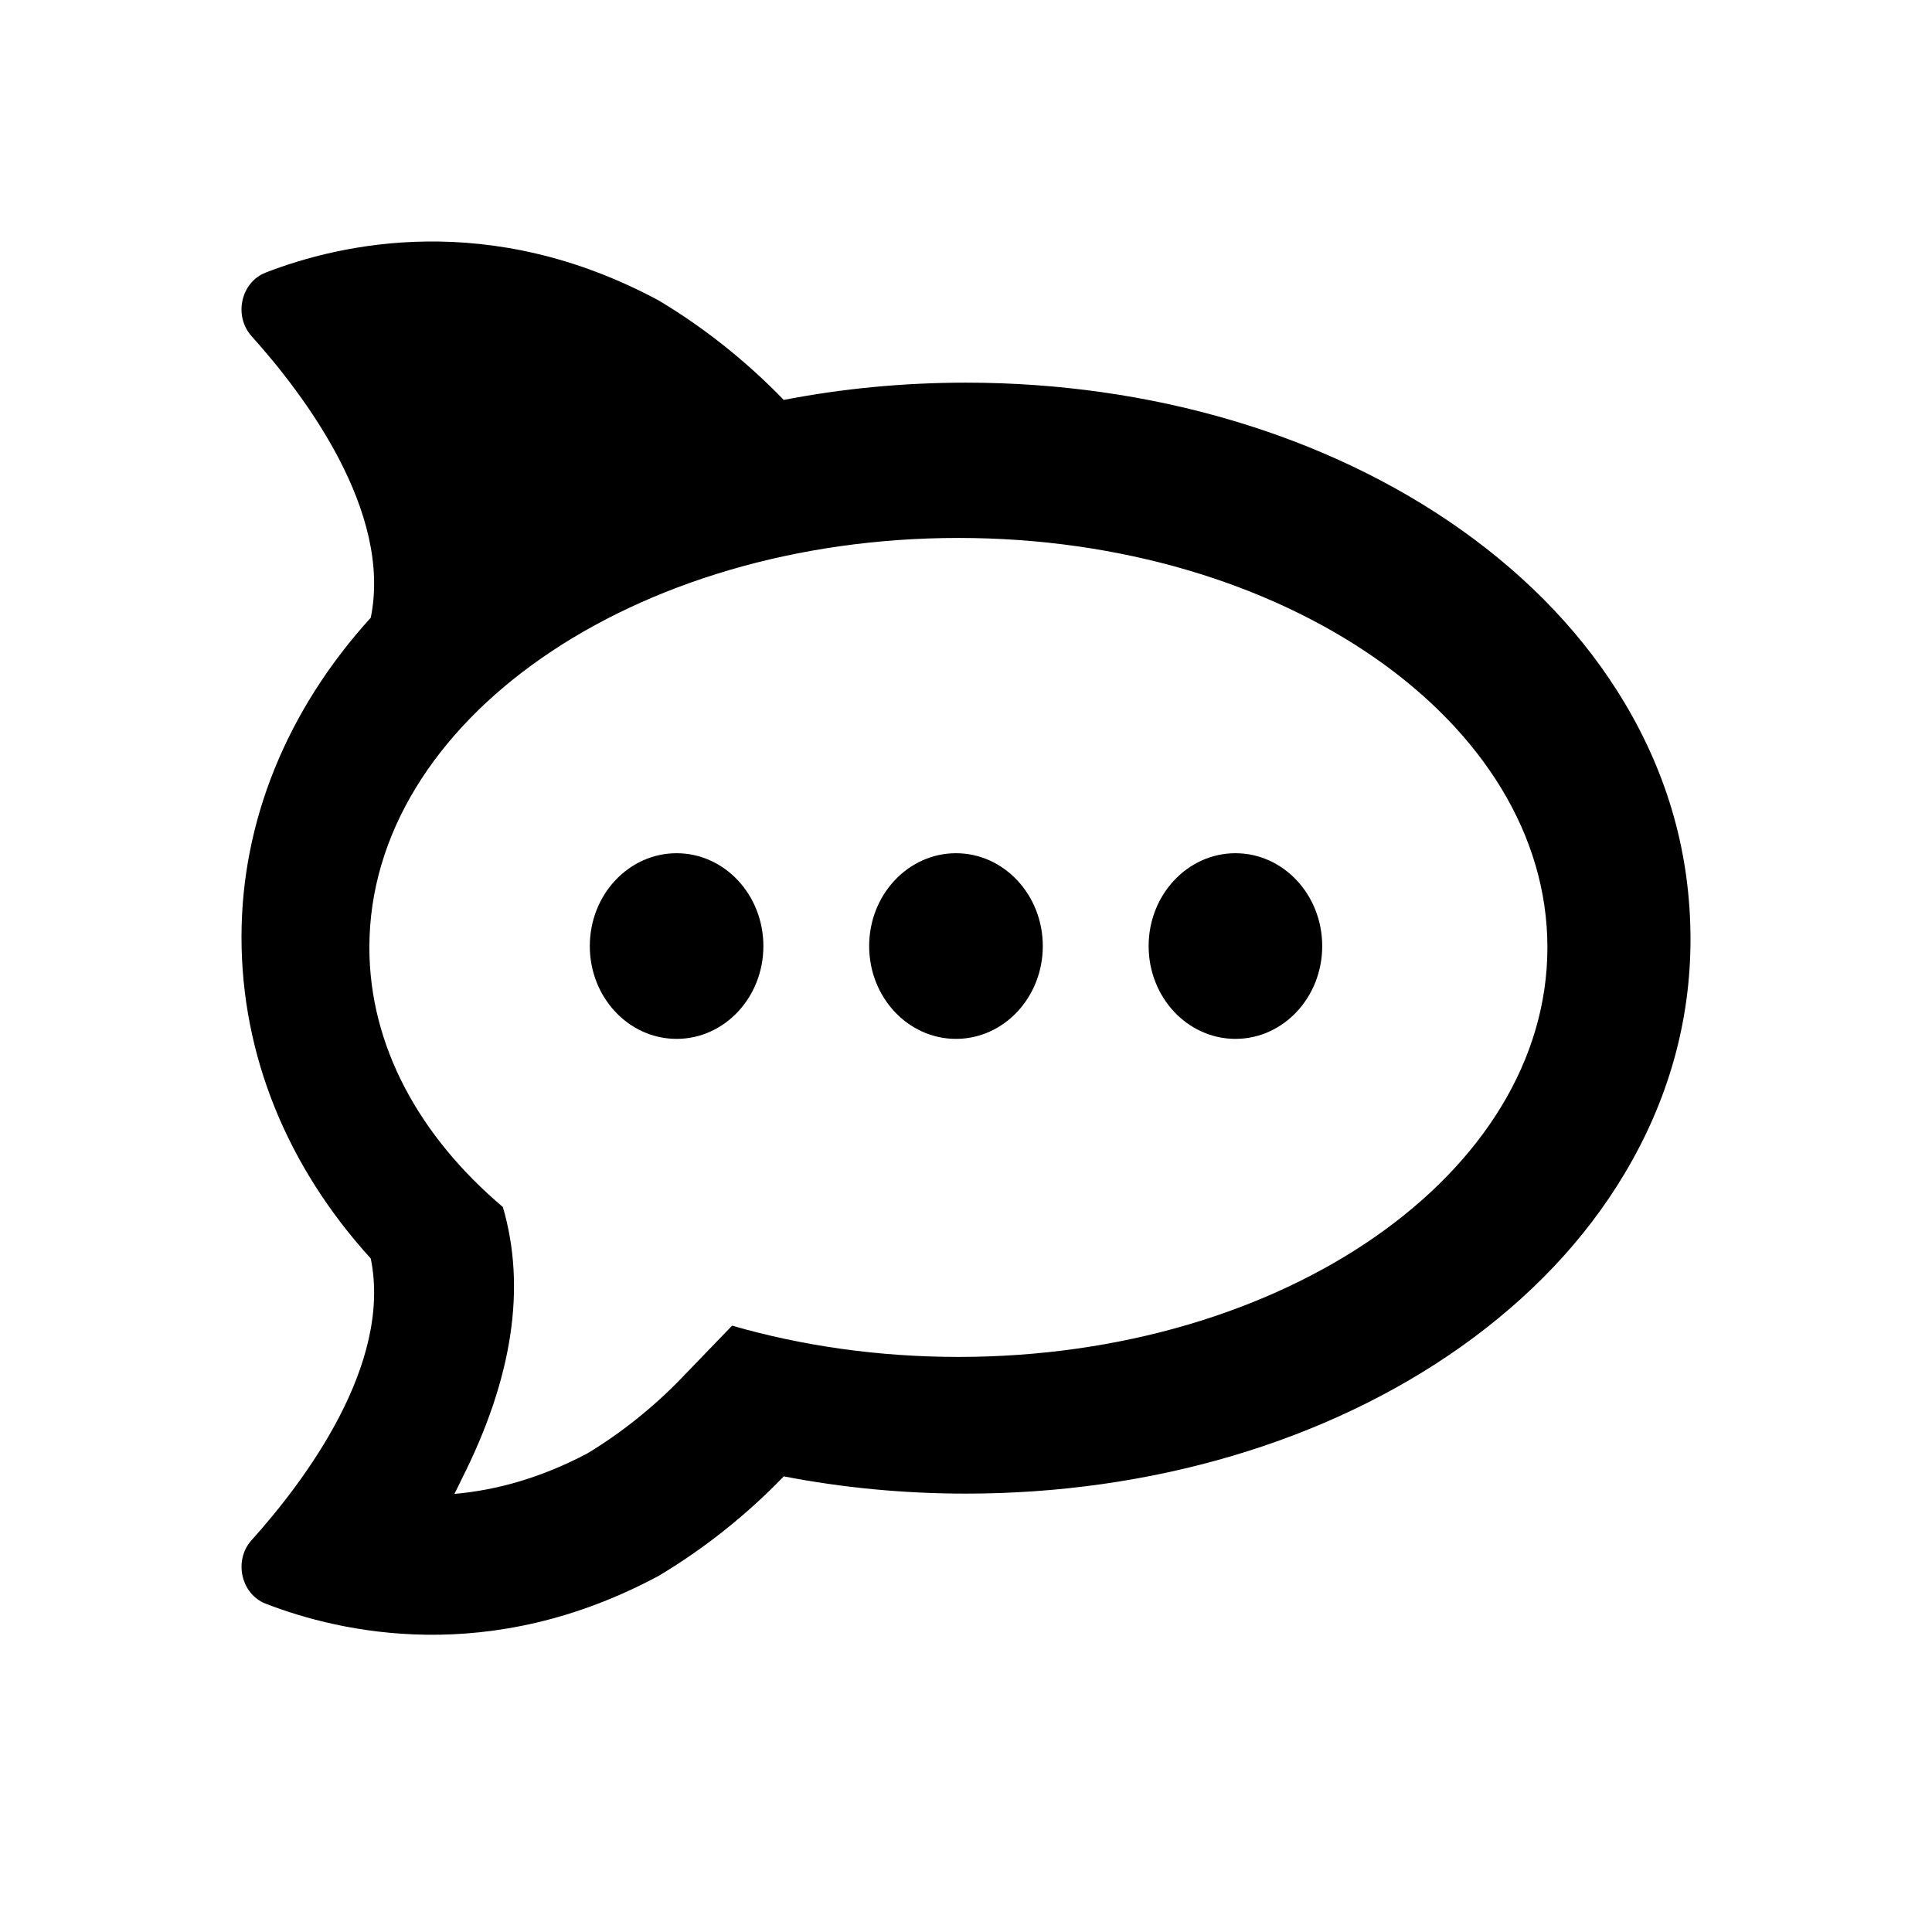 <svg viewBox="0 0 32 32" xmlns="http://www.w3.org/2000/svg">
  <path
    d="M26.907 11.639C26.256 10.55 25.344 9.585 24.197 8.772C21.981 7.202 19.07 6.338 15.999 6.338C14.973 6.338 13.962 6.434 12.981 6.624C12.372 5.993 11.661 5.424 10.907 4.975C8.11 3.472 5.645 4.032 4.4 4.515C3.991 4.673 3.865 5.231 4.167 5.568C5.046 6.545 6.499 8.475 6.141 10.231C4.753 11.759 4 13.602 4 15.52C4 17.475 4.753 19.317 6.141 20.845C6.499 22.601 5.046 24.533 4.167 25.51C3.866 25.845 3.991 26.403 4.4 26.562C5.645 27.044 8.11 27.605 10.908 26.102C11.662 25.653 12.373 25.085 12.982 24.453C13.963 24.643 14.974 24.739 16 24.739C19.072 24.739 21.983 23.876 24.198 22.307C25.345 21.493 26.257 20.53 26.908 19.439C27.633 18.226 28 16.919 28 15.557C27.999 14.159 27.632 12.854 26.907 11.639ZM15.874 22.475C14.546 22.475 13.28 22.29 12.126 21.957L11.283 22.831C10.825 23.306 10.287 23.736 9.727 24.074C8.985 24.465 8.252 24.68 7.526 24.744C7.568 24.665 7.605 24.584 7.645 24.503C8.491 22.83 8.719 21.326 8.329 19.992C6.947 18.822 6.118 17.324 6.118 15.692C6.118 11.947 10.486 8.91 15.874 8.91C21.261 8.91 25.63 11.947 25.63 15.692C25.63 19.438 21.262 22.475 15.874 22.475Z"
  />
  <path
    d="M11.207 14.132C10.412 14.132 9.769 14.821 9.769 15.67C9.769 16.519 10.412 17.207 11.207 17.207C12.001 17.207 12.644 16.519 12.644 15.67C12.644 14.821 12.001 14.132 11.207 14.132Z"
  />
  <path
    d="M15.834 14.132C15.04 14.132 14.396 14.821 14.396 15.67C14.396 16.519 15.04 17.207 15.834 17.207C16.628 17.207 17.272 16.519 17.272 15.67C17.272 14.821 16.628 14.132 15.834 14.132Z"
  />
  <path
    d="M20.463 14.132C19.669 14.132 19.025 14.821 19.025 15.67C19.025 16.519 19.669 17.207 20.463 17.207C21.257 17.207 21.9 16.519 21.9 15.67C21.9 14.821 21.257 14.132 20.463 14.132Z"
  />
</svg>
